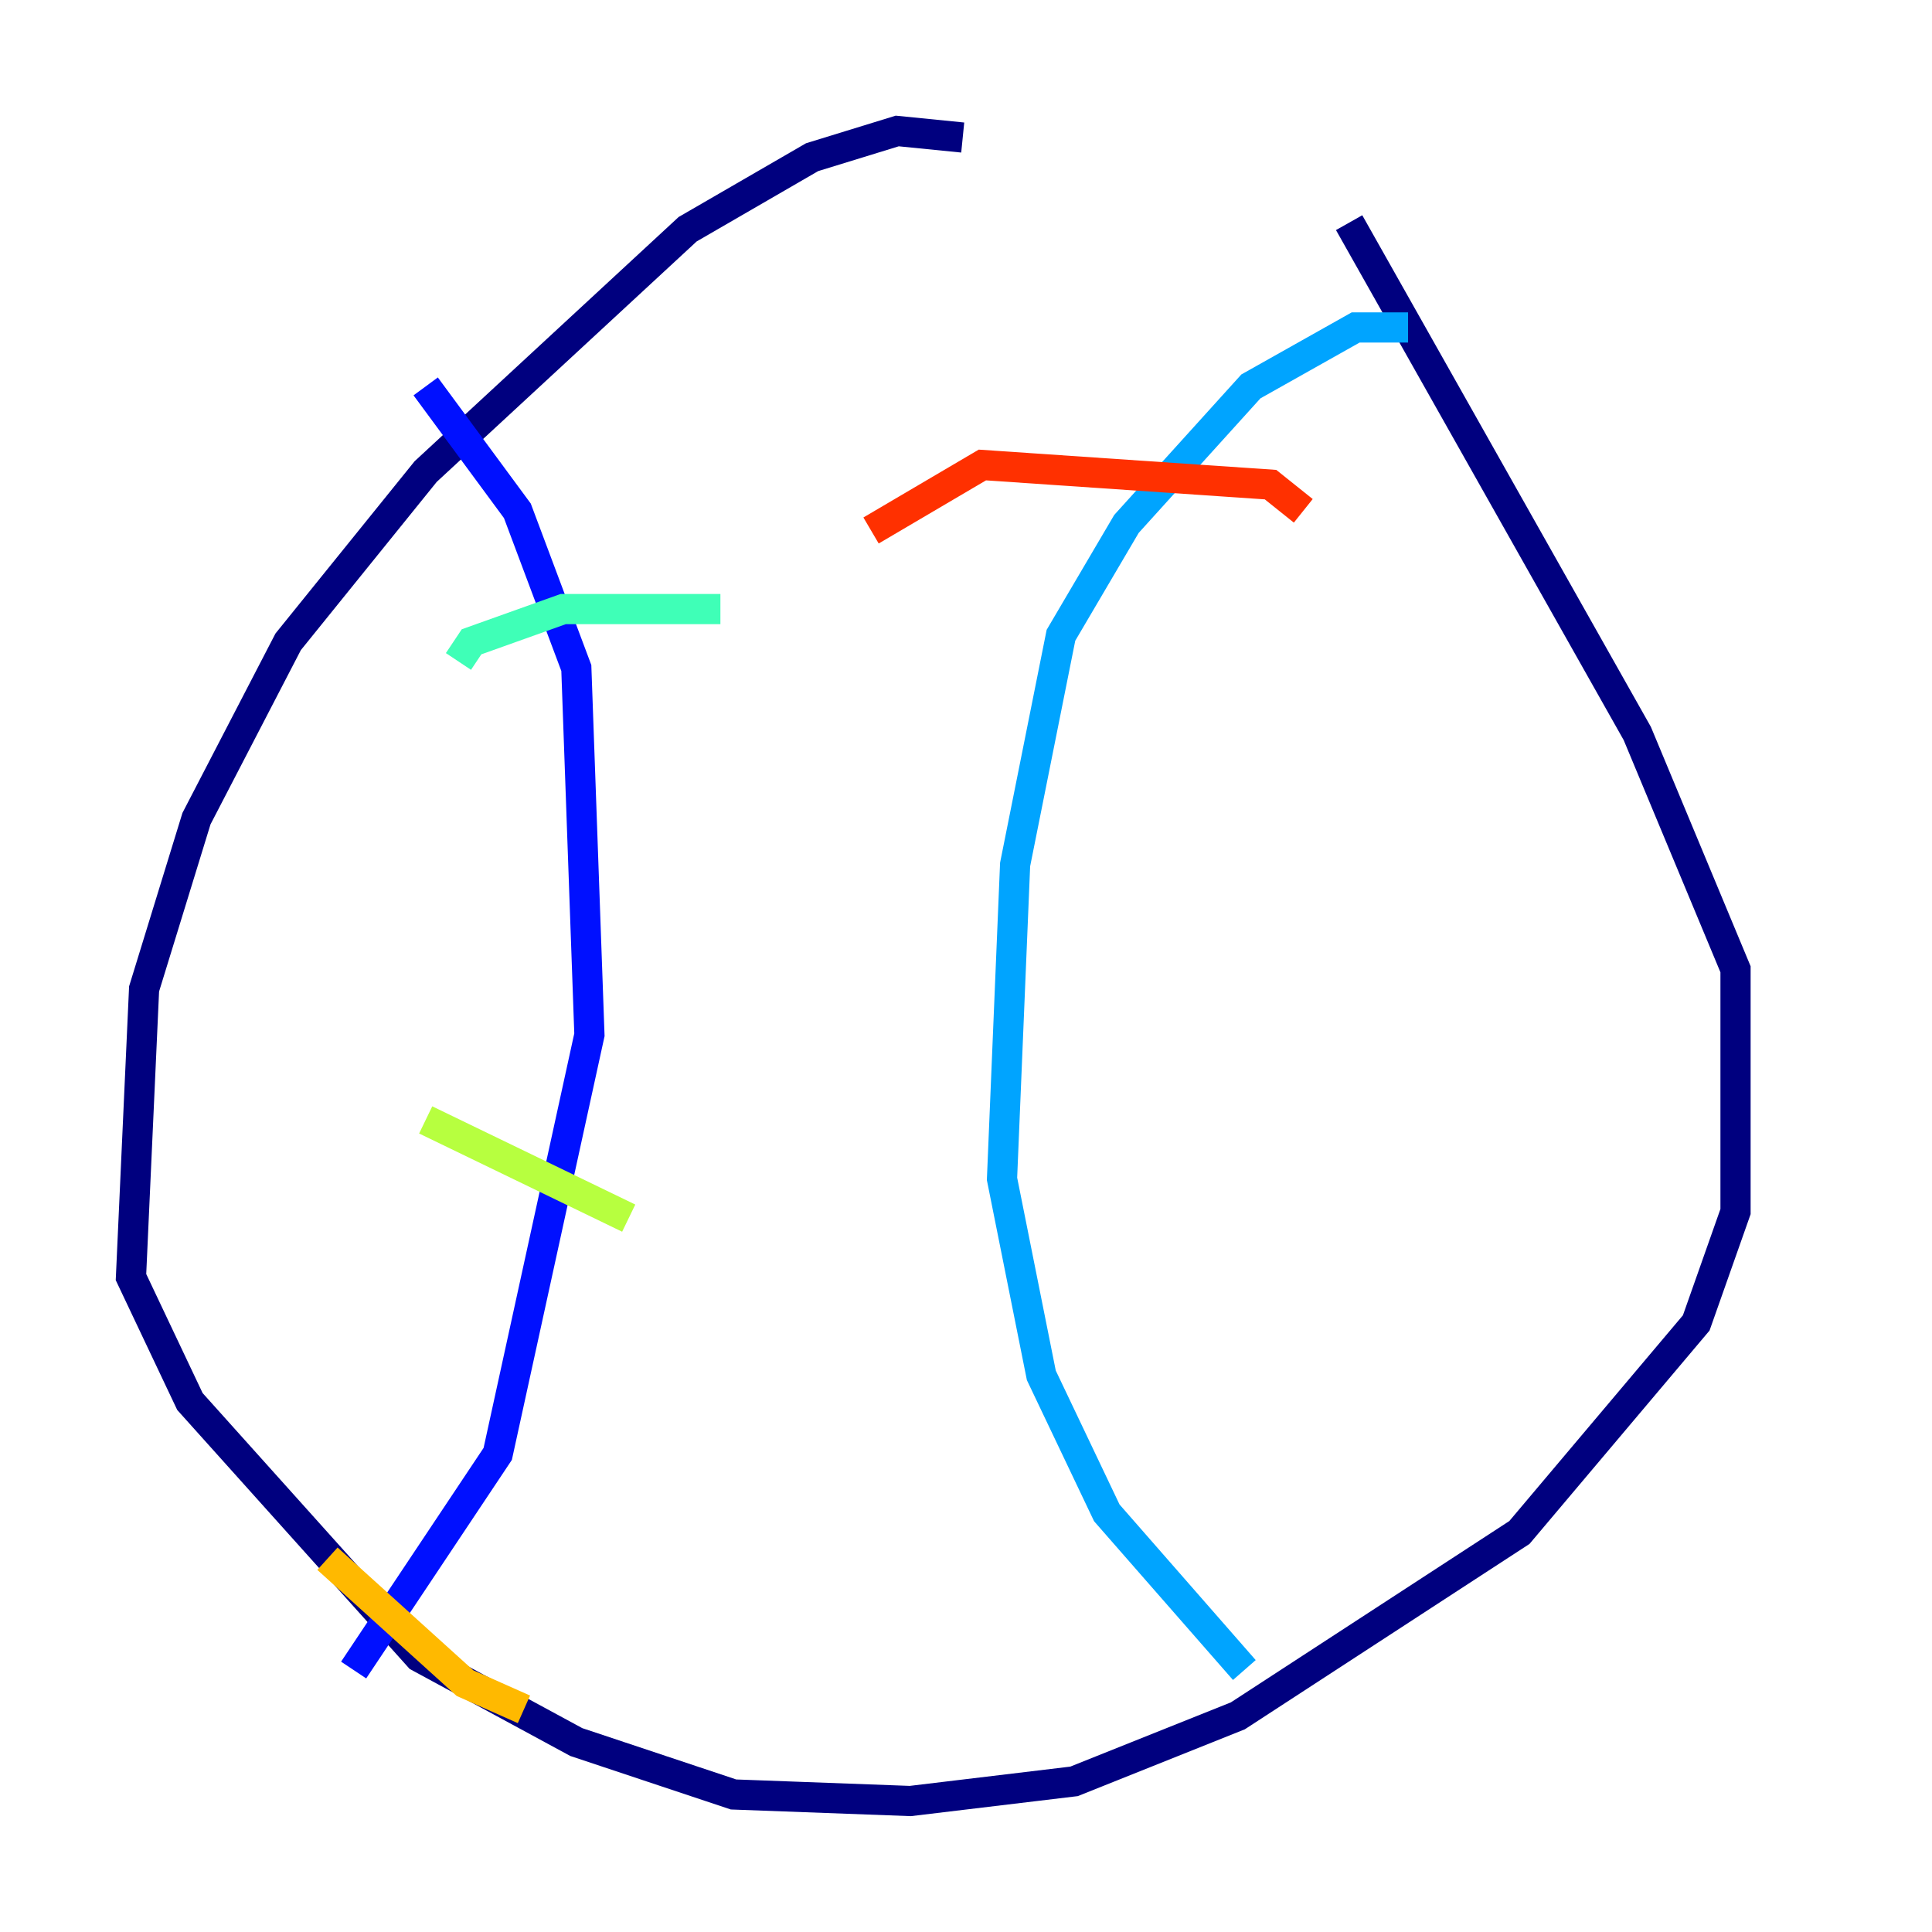 <?xml version="1.0" encoding="utf-8" ?>
<svg baseProfile="tiny" height="128" version="1.2" viewBox="0,0,128,128" width="128" xmlns="http://www.w3.org/2000/svg" xmlns:ev="http://www.w3.org/2001/xml-events" xmlns:xlink="http://www.w3.org/1999/xlink"><defs /><polyline fill="none" points="63.783,9.112 59.444,8.678 53.803,10.414 45.559,15.186 28.203,31.241 19.091,42.522 13.017,54.237 9.546,65.519 8.678,84.61 12.583,92.854 27.77,109.776 38.183,115.417 48.597,118.888 60.312,119.322 71.159,118.02 82.007,113.681 100.664,101.532 112.38,87.647 114.983,80.271 114.983,64.217 108.475,48.597 89.383,14.752" stroke="#00007f" stroke-width="2" /><polyline fill="none" points="28.203,25.6 34.278,33.844 38.183,44.258 39.051,68.556 32.976,96.325 23.43,110.644" stroke="#0010ff" stroke-width="2" /><polyline fill="none" points="93.288,21.695 89.817,21.695 82.875,25.6 74.63,34.712 70.291,42.088 67.254,57.275 66.386,78.102 68.99,91.119 73.329,100.231 82.441,110.644" stroke="#00a4ff" stroke-width="2" /><polyline fill="none" points="30.373,43.824 31.241,42.522 37.315,40.352 47.729,40.352" stroke="#3fffb7" stroke-width="2" /><polyline fill="none" points="28.203,74.197 41.654,80.705" stroke="#b7ff3f" stroke-width="2" /><polyline fill="none" points="21.695,103.268 30.807,111.512 34.712,113.248" stroke="#ffb900" stroke-width="2" /><polyline fill="none" points="86.346,33.844 84.176,32.108 65.085,30.807 57.709,35.146" stroke="#ff3000" stroke-width="2" /><polyline fill="none" points="61.614,78.536 61.614,78.536" stroke="#7f0000" stroke-width="2" /></svg>